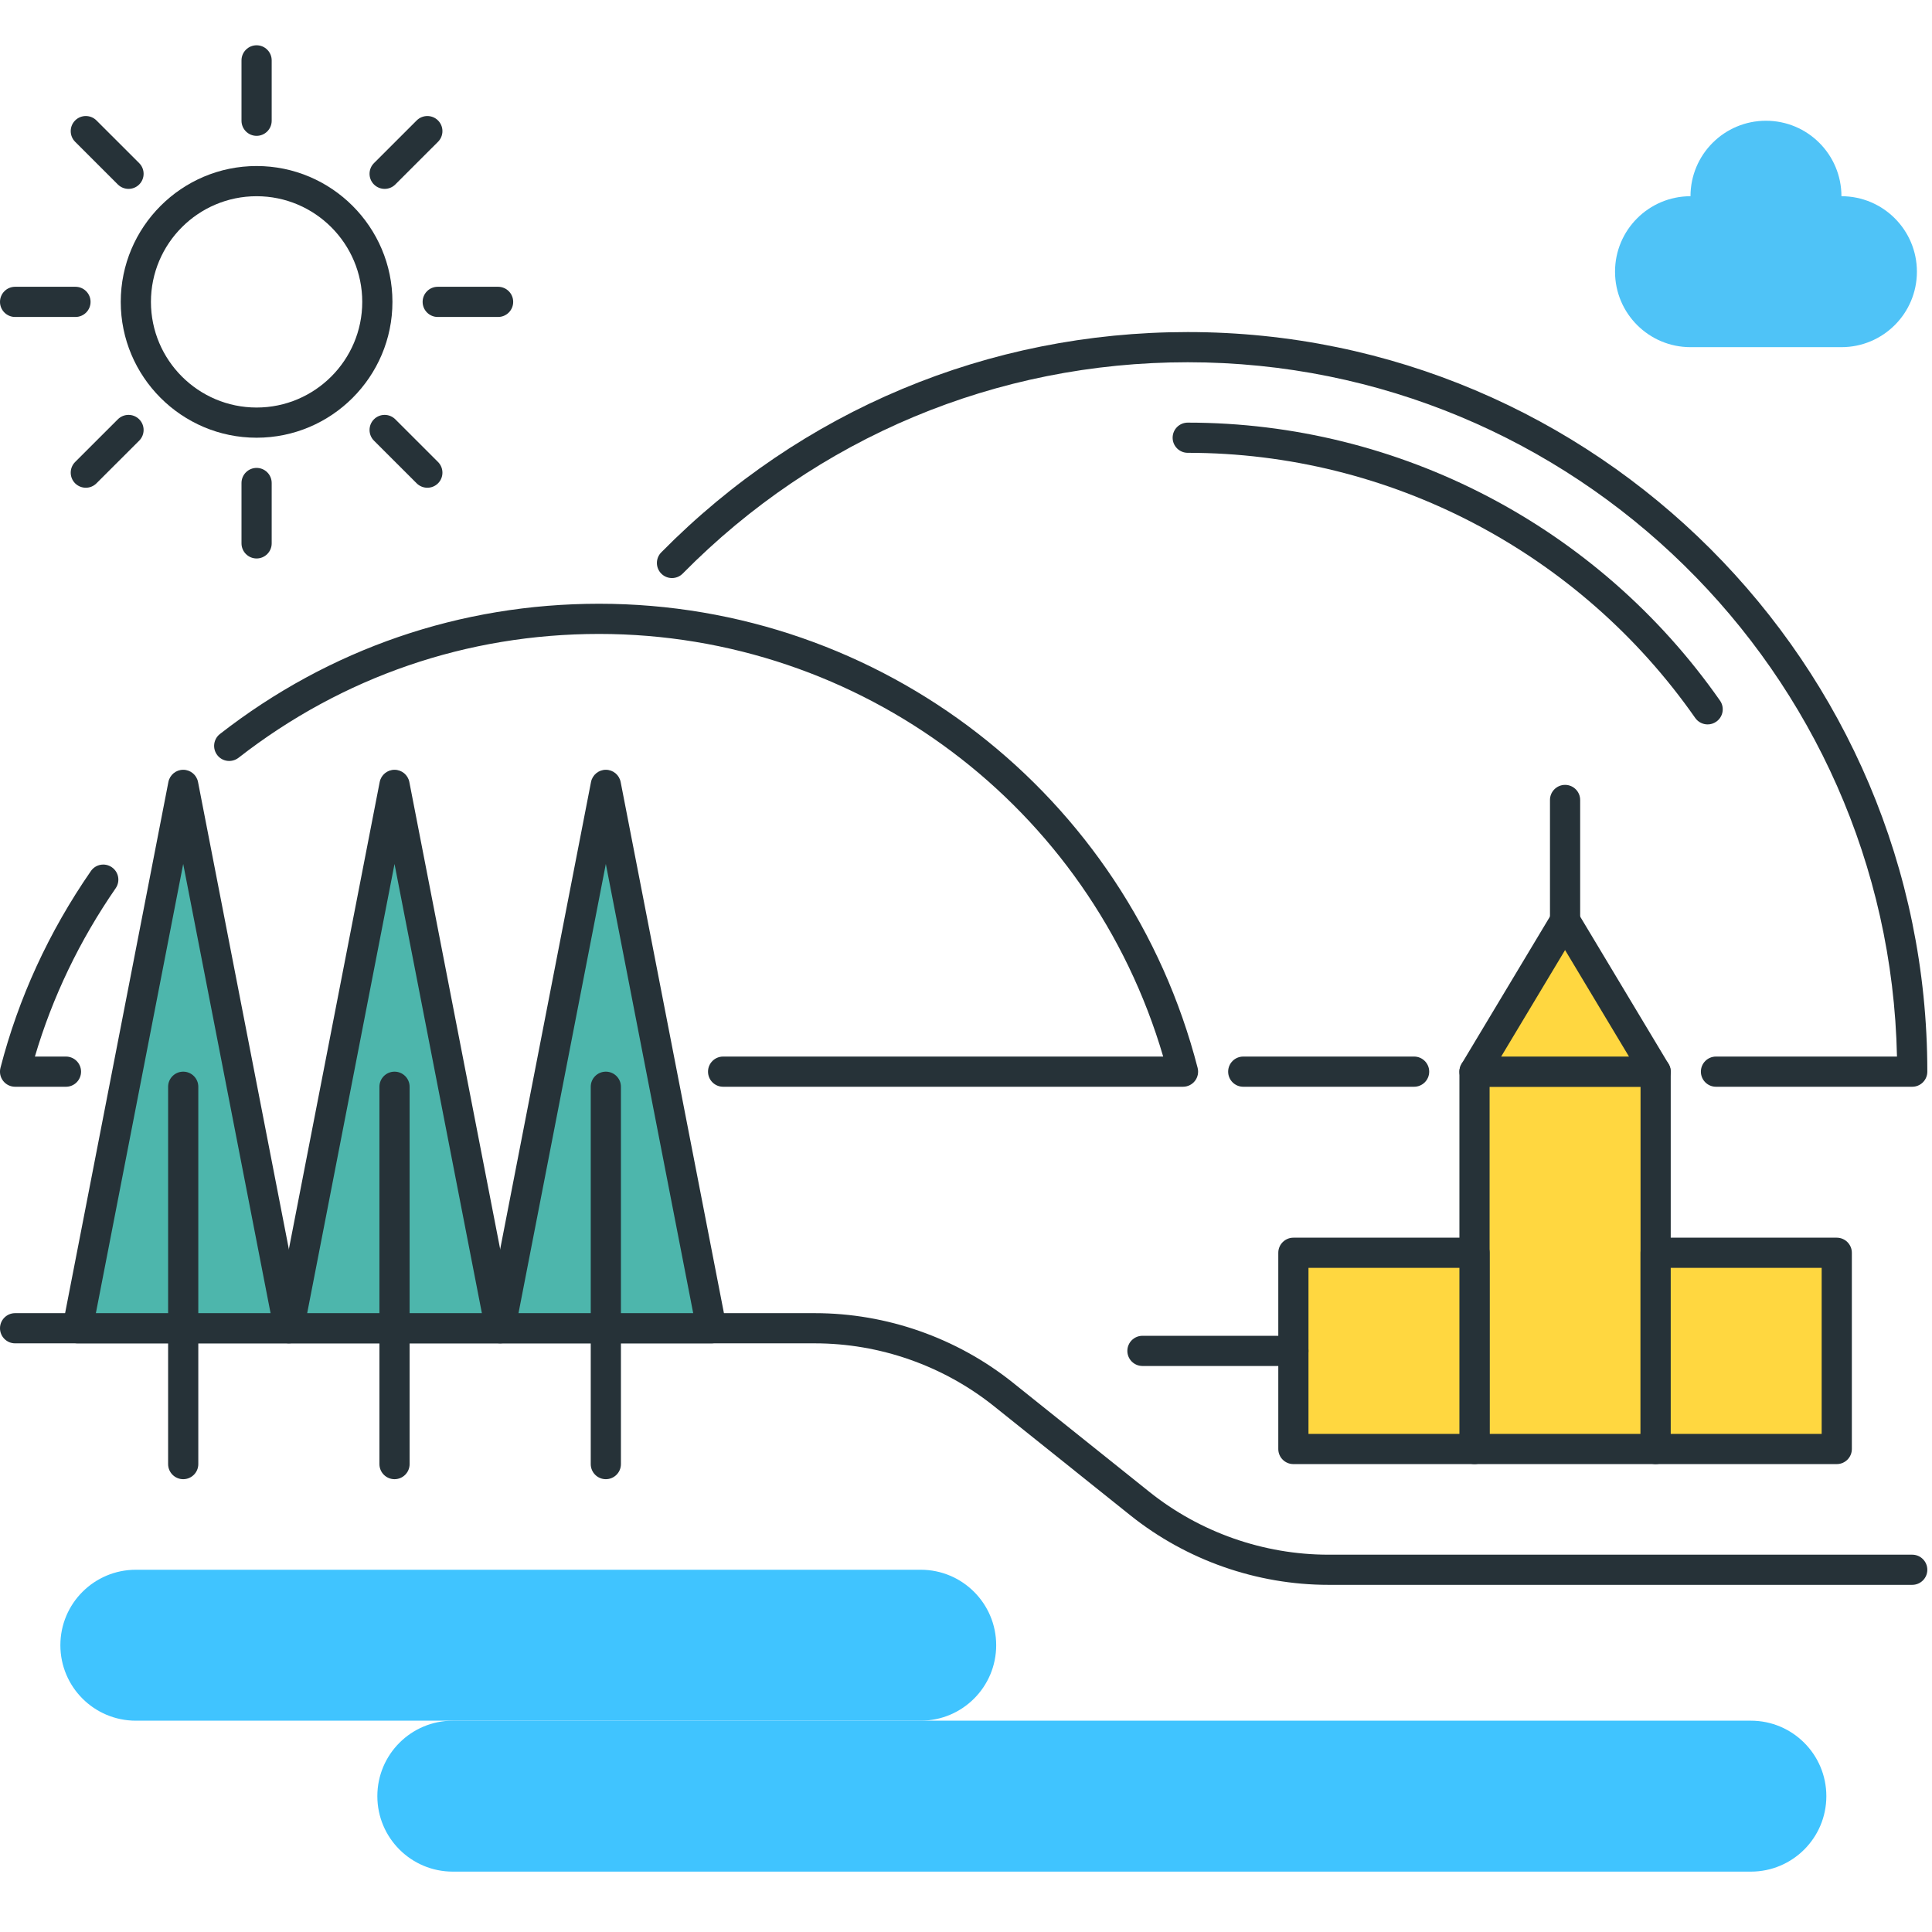 <?xml version="1.0" encoding="utf-8"?>
<!-- Generator: Adobe Illustrator 22.0.0, SVG Export Plug-In . SVG Version: 6.00 Build 0)  -->
<svg version="1.1" id="Icon_Set" xmlns="http://www.w3.org/2000/svg" xmlns:xlink="http://www.w3.org/1999/xlink" x="0px" y="0px"
	 viewBox="0 0 64 64" style="enable-background:new 0 0 64 64;" xml:space="preserve">
<style type="text/css">
	.st0{fill:#263238;}
	.st1{fill:#FFD740;}
	.st2{fill:#FF5252;}
	.st3{fill:#40C4FF;}
	.st4{fill:#FFFFFF;}
	.st5{fill:#4DB6AC;}
	.st6{fill:#4FC3F7;}
</style>
<g>
	<g>
		<rect x="48.844" y="35.5" class="st1" width="6" height="12.5"/>
		<path class="st0" d="M54.845,48.5h-6c-0.276,0-0.5-0.224-0.5-0.5V35.5c0-0.276,0.224-0.5,0.5-0.5h6c0.276,0,0.5,0.224,0.5,0.5V48
			C55.345,48.276,55.121,48.5,54.845,48.5z M49.345,47.5h5V36h-5V47.5z"/>
	</g>
	<g>
		<rect x="54.844" y="41.5" class="st1" width="6" height="6.5"/>
		<path class="st0" d="M60.845,48.5h-6c-0.276,0-0.5-0.224-0.5-0.5v-6.5c0-0.276,0.224-0.5,0.5-0.5h6c0.276,0,0.5,0.224,0.5,0.5V48
			C61.345,48.276,61.121,48.5,60.845,48.5z M55.345,47.5h5V42h-5V47.5z"/>
	</g>
	<g>
		<rect x="42.844" y="41.5" class="st1" width="6" height="6.5"/>
		<path class="st0" d="M48.845,48.5h-6c-0.276,0-0.5-0.224-0.5-0.5v-6.5c0-0.276,0.224-0.5,0.5-0.5h6c0.276,0,0.5,0.224,0.5,0.5V48
			C49.345,48.276,49.121,48.5,48.845,48.5z M43.345,47.5h5V42h-5V47.5z"/>
	</g>
	<g>
		<polygon class="st1" points="48.844,35.5 51.844,30.5 54.844,35.5 		"/>
		<path class="st0" d="M54.845,36h-6c-0.18,0-0.347-0.097-0.436-0.253c-0.088-0.157-0.086-0.349,0.007-0.504l3-5
			c0.18-0.301,0.678-0.301,0.857,0l3,5c0.093,0.155,0.095,0.347,0.007,0.504C55.191,35.904,55.024,36,54.845,36z M49.728,35h4.234
			l-2.117-3.528L49.728,35z"/>
	</g>
	<g>
		<path class="st0" d="M46.844,36h-5.66c-0.276,0-0.5-0.224-0.5-0.5s0.224-0.5,0.5-0.5h5.66c0.276,0,0.5,0.224,0.5,0.5
			S47.12,36,46.844,36z"/>
	</g>
	<g>
		<path class="st0" d="M63.345,36h-6.501c-0.276,0-0.5-0.224-0.5-0.5s0.224-0.5,0.5-0.5h5.996c-0.267-12.729-10.704-23-23.495-23
			c-6.335,0-12.276,2.486-16.729,7c-0.194,0.197-0.511,0.199-0.707,0.005s-0.198-0.511-0.004-0.707
			C26.546,13.592,32.74,11,39.345,11c13.51,0,24.5,10.991,24.5,24.5C63.845,35.776,63.621,36,63.345,36z"/>
	</g>
	<g>
		<path class="st0" d="M56.567,23.997c-0.157,0-0.312-0.074-0.41-0.213C52.313,18.284,46.028,15,39.345,15
			c-0.276,0-0.5-0.224-0.5-0.5s0.224-0.5,0.5-0.5c7.01,0,13.602,3.443,17.633,9.21c0.158,0.227,0.103,0.538-0.124,0.696
			C56.767,23.968,56.667,23.997,56.567,23.997z"/>
	</g>
	<g>
		<path class="st6" d="M61,6.5C61,5.119,59.881,4,58.5,4S56,5.119,56,6.5c-1.381,0-2.5,1.119-2.5,2.5s1.119,2.5,2.5,2.5h5
			c1.381,0,2.5-1.119,2.5-2.5S62.381,6.5,61,6.5z"/>
	</g>
	<g>
		<path class="st0" d="M63.345,52.5H44.008c-2.375,0-4.705-0.817-6.56-2.3l-4.521-3.618c-1.679-1.343-3.786-2.082-5.935-2.082H0.5
			C0.224,44.5,0,44.276,0,44s0.224-0.5,0.5-0.5h26.492c2.375,0,4.704,0.817,6.56,2.301l4.521,3.618
			c1.678,1.342,3.785,2.082,5.935,2.082h19.337c0.276,0,0.5,0.224,0.5,0.5S63.621,52.5,63.345,52.5z"/>
	</g>
	<g>
		<path class="st0" d="M42.845,45.25h-5c-0.276,0-0.5-0.224-0.5-0.5s0.224-0.5,0.5-0.5h5c0.276,0,0.5,0.224,0.5,0.5
			S43.121,45.25,42.845,45.25z"/>
	</g>
	<g>
		<polygon class="st5" points="16.569,44 9.569,44 13.069,26 		"/>
		<path class="st0" d="M16.569,44.5h-7c-0.149,0-0.291-0.067-0.386-0.182s-0.134-0.267-0.105-0.413l3.5-18
			c0.046-0.235,0.252-0.405,0.491-0.405s0.445,0.169,0.491,0.405l3.5,18c0.028,0.146-0.011,0.298-0.105,0.413
			S16.719,44.5,16.569,44.5z M10.176,43.5h5.787l-2.894-14.88L10.176,43.5z"/>
	</g>
	<g>
		<path class="st0" d="M13.069,49c-0.276,0-0.5-0.224-0.5-0.5V36c0-0.276,0.224-0.5,0.5-0.5s0.5,0.224,0.5,0.5v12.5
			C13.569,48.776,13.346,49,13.069,49z"/>
	</g>
	<g>
		<polygon class="st5" points="9.569,44 2.569,44 6.069,26 		"/>
		<path class="st0" d="M9.569,44.5h-7c-0.149,0-0.291-0.067-0.386-0.182s-0.134-0.267-0.105-0.413l3.5-18
			C5.624,25.669,5.83,25.5,6.069,25.5s0.445,0.169,0.491,0.405l3.5,18c0.028,0.146-0.011,0.298-0.105,0.413S9.719,44.5,9.569,44.5z
			 M3.176,43.5h5.787L6.069,28.62L3.176,43.5z"/>
	</g>
	<g>
		<path class="st0" d="M6.069,49c-0.276,0-0.5-0.224-0.5-0.5V36c0-0.276,0.224-0.5,0.5-0.5s0.5,0.224,0.5,0.5v12.5
			C6.569,48.776,6.346,49,6.069,49z"/>
	</g>
	<g>
		<polygon class="st5" points="23.569,44 16.569,44 20.069,26 		"/>
		<path class="st0" d="M23.569,44.5h-7c-0.149,0-0.291-0.067-0.386-0.182s-0.134-0.267-0.105-0.413l3.5-18
			c0.046-0.235,0.252-0.405,0.491-0.405s0.445,0.169,0.491,0.405l3.5,18c0.028,0.146-0.011,0.298-0.105,0.413
			S23.719,44.5,23.569,44.5z M17.176,43.5h5.787l-2.894-14.88L17.176,43.5z"/>
	</g>
	<g>
		<path class="st0" d="M39.188,36H23.954c-0.276,0-0.5-0.224-0.5-0.5s0.224-0.5,0.5-0.5h14.578c-2.427-8.276-10.02-14-18.688-14
			c-4.369,0-8.499,1.418-11.943,4.103c-0.22,0.168-0.533,0.131-0.702-0.087c-0.17-0.218-0.131-0.532,0.087-0.702
			C10.908,21.492,15.25,20,19.845,20c9.341,0,17.494,6.322,19.828,15.375c0.038,0.15,0.006,0.309-0.089,0.431
			C39.489,35.929,39.343,36,39.188,36z"/>
	</g>
	<g>
		<path class="st0" d="M2.186,36H0.5c-0.154,0-0.301-0.071-0.396-0.194c-0.095-0.122-0.127-0.281-0.089-0.431
			c0.597-2.315,1.604-4.508,2.995-6.519c0.157-0.229,0.469-0.284,0.695-0.127c0.228,0.157,0.284,0.468,0.127,0.695
			C2.636,31.156,1.737,33.029,1.156,35h1.029c0.276,0,0.5,0.224,0.5,0.5S2.462,36,2.186,36z"/>
	</g>
	<g>
		<path class="st0" d="M20.069,49c-0.276,0-0.5-0.224-0.5-0.5V36c0-0.276,0.224-0.5,0.5-0.5s0.5,0.224,0.5,0.5v12.5
			C20.569,48.776,20.346,49,20.069,49z"/>
	</g>
	<g>
		<path class="st3" d="M30.5,52h-26C3.119,52,2,53.119,2,54.5v0C2,55.881,3.119,57,4.5,57h26c1.381,0,2.5-1.119,2.5-2.5v0
			C33,53.119,31.881,52,30.5,52z"/>
	</g>
	<g>
		<path class="st3" d="M58,57H15c-1.381,0-2.5,1.119-2.5,2.5v0c0,1.381,1.119,2.5,2.5,2.5h43c1.381,0,2.5-1.119,2.5-2.5v0
			C60.5,58.119,59.381,57,58,57z"/>
	</g>
	<g>
		<path class="st0" d="M51.845,31c-0.276,0-0.5-0.224-0.5-0.5v-4c0-0.276,0.224-0.5,0.5-0.5s0.5,0.224,0.5,0.5v4
			C52.345,30.777,52.121,31,51.845,31z"/>
	</g>
	<g>
		<path class="st0" d="M8.5,14.5C6.019,14.5,4,12.481,4,10s2.019-4.5,4.5-4.5S13,7.519,13,10S10.981,14.5,8.5,14.5z M8.5,6.5
			C6.57,6.5,5,8.07,5,10s1.57,3.5,3.5,3.5S12,11.93,12,10S10.43,6.5,8.5,6.5z"/>
	</g>
	<g>
		<path class="st0" d="M8.5,4.5C8.224,4.5,8,4.276,8,4V2c0-0.276,0.224-0.5,0.5-0.5S9,1.724,9,2v2C9,4.276,8.776,4.5,8.5,4.5z"/>
	</g>
	<g>
		<path class="st0" d="M8.5,18.5C8.224,18.5,8,18.276,8,18v-2c0-0.276,0.224-0.5,0.5-0.5S9,15.724,9,16v2
			C9,18.276,8.776,18.5,8.5,18.5z"/>
	</g>
	<g>
		<path class="st0" d="M16.5,10.5h-2c-0.276,0-0.5-0.224-0.5-0.5s0.224-0.5,0.5-0.5h2c0.276,0,0.5,0.224,0.5,0.5
			S16.776,10.5,16.5,10.5z"/>
	</g>
	<g>
		<path class="st0" d="M2.5,10.5h-2C0.224,10.5,0,10.276,0,10s0.224-0.5,0.5-0.5h2C2.776,9.5,3,9.724,3,10S2.776,10.5,2.5,10.5z"/>
	</g>
	<g>
		<path class="st0" d="M12.742,6.257c-0.128,0-0.256-0.049-0.354-0.146c-0.195-0.195-0.195-0.512,0-0.707l1.415-1.414
			c0.195-0.195,0.512-0.195,0.707,0s0.195,0.512,0,0.707l-1.415,1.414C12.998,6.208,12.87,6.257,12.742,6.257z"/>
	</g>
	<g>
		<path class="st0" d="M2.843,16.157c-0.128,0-0.256-0.049-0.354-0.146c-0.195-0.195-0.195-0.512,0-0.707l1.415-1.414
			c0.195-0.195,0.512-0.195,0.707,0s0.195,0.512,0,0.707L3.196,16.01C3.099,16.108,2.971,16.157,2.843,16.157z"/>
	</g>
	<g>
		<path class="st0" d="M14.157,16.157c-0.128,0-0.256-0.049-0.354-0.146l-1.415-1.414c-0.195-0.195-0.195-0.512,0-0.707
			s0.512-0.195,0.707,0l1.415,1.414c0.195,0.195,0.195,0.512,0,0.707C14.413,16.108,14.285,16.157,14.157,16.157z"/>
	</g>
	<g>
		<path class="st0" d="M4.258,6.257c-0.128,0-0.256-0.049-0.354-0.146L2.489,4.697c-0.195-0.195-0.195-0.512,0-0.707
			s0.512-0.195,0.707,0l1.415,1.414c0.195,0.195,0.195,0.512,0,0.707C4.514,6.208,4.386,6.257,4.258,6.257z"/>
	</g>
</g>
</svg>

